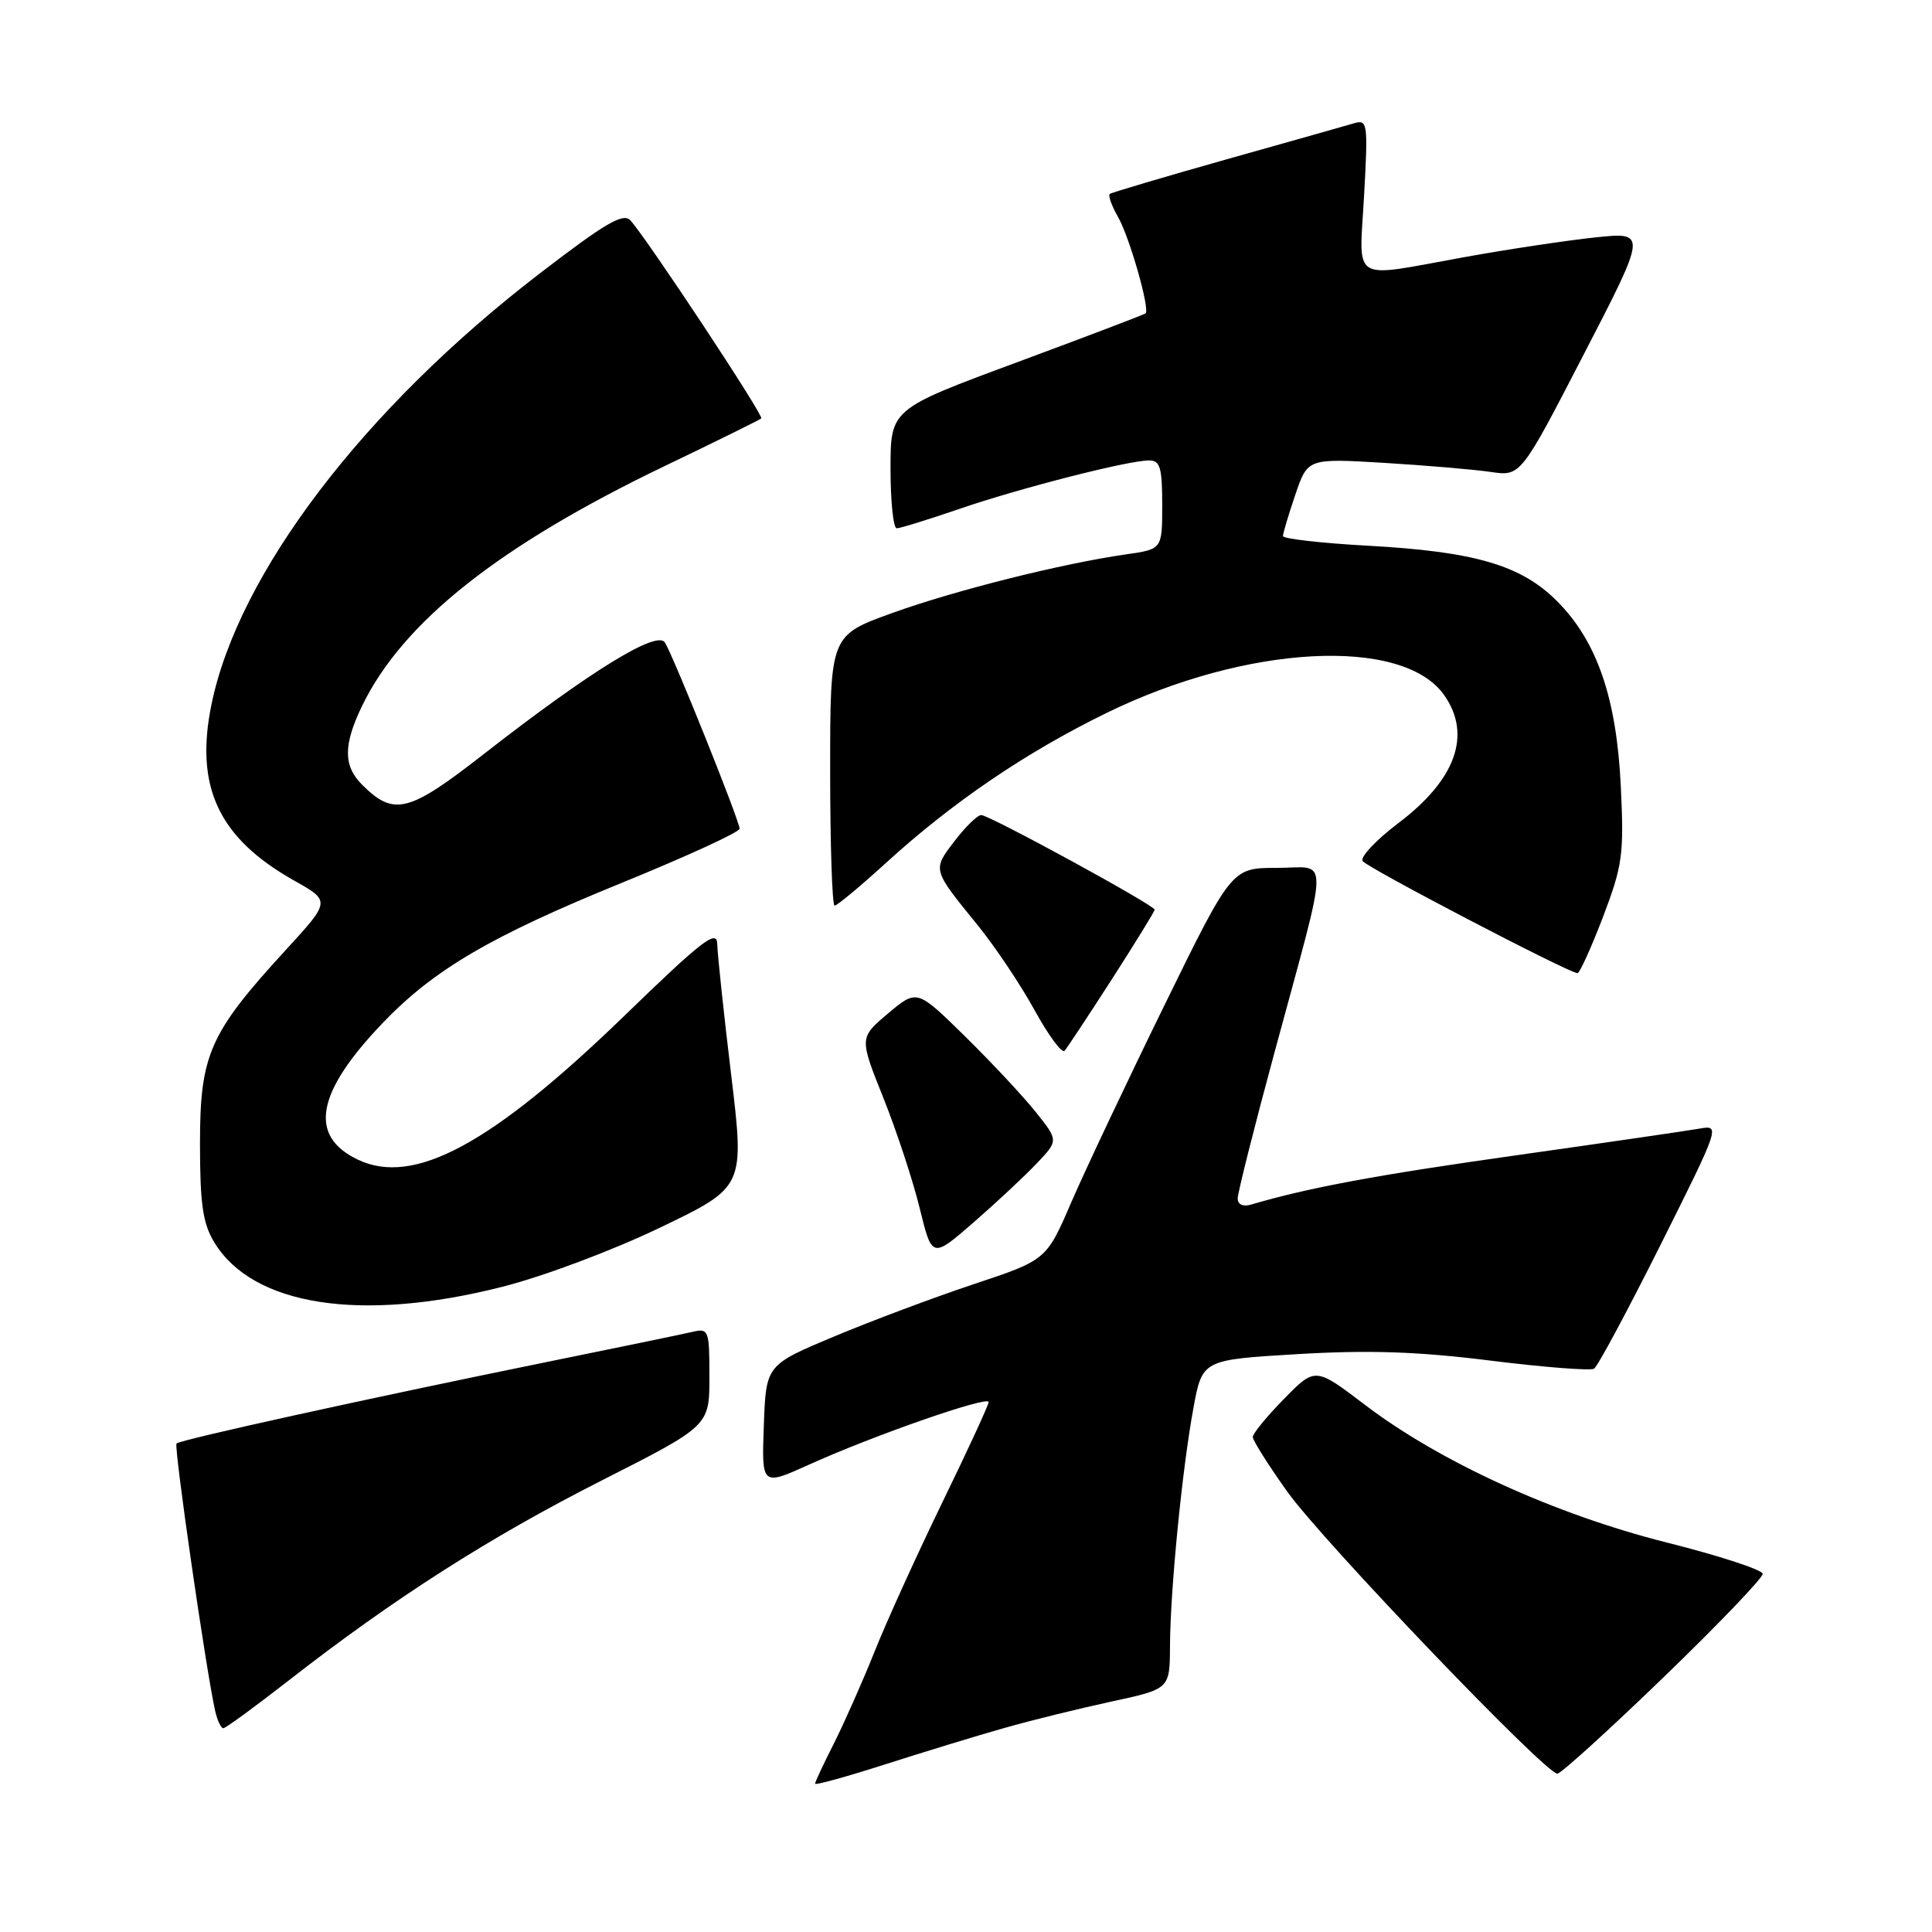 <?xml version="1.0" encoding="UTF-8" standalone="no"?>
<!DOCTYPE svg PUBLIC "-//W3C//DTD SVG 1.1//EN" "http://www.w3.org/Graphics/SVG/1.1/DTD/svg11.dtd" >
<svg xmlns="http://www.w3.org/2000/svg" xmlns:xlink="http://www.w3.org/1999/xlink" version="1.1" viewBox="0 0 256 256">
 <g >
 <path fill="currentColor"
d=" M 133.00 228.99 C 136.57 227.97 142.99 226.39 147.25 225.47 C 155.00 223.80 155.00 223.80 155.03 218.15 C 155.06 210.75 156.64 194.68 158.13 186.60 C 159.31 180.18 159.31 180.18 171.91 179.43 C 181.31 178.87 187.78 179.08 197.44 180.28 C 204.55 181.17 210.75 181.65 211.22 181.36 C 211.69 181.08 215.65 173.69 220.03 164.95 C 227.88 149.26 227.95 149.06 225.24 149.54 C 223.73 149.81 212.82 151.40 201.00 153.07 C 182.46 155.68 173.42 157.36 165.75 159.62 C 164.70 159.93 164.00 159.60 164.00 158.80 C 164.00 158.07 166.19 149.37 168.87 139.48 C 176.25 112.19 176.22 115.00 169.18 115.00 C 163.21 115.00 163.21 115.00 154.27 133.25 C 149.35 143.29 143.83 154.98 141.99 159.22 C 138.66 166.95 138.66 166.95 129.11 170.13 C 123.85 171.88 115.49 175.01 110.53 177.09 C 101.50 180.87 101.50 180.87 101.21 188.89 C 100.92 196.91 100.92 196.91 107.21 194.07 C 115.75 190.20 131.00 184.89 131.00 185.78 C 130.99 186.18 128.25 192.12 124.90 199.00 C 121.56 205.88 117.50 214.79 115.90 218.81 C 114.29 222.83 111.85 228.33 110.49 231.03 C 109.12 233.73 108.00 236.12 108.00 236.35 C 108.00 236.58 112.16 235.43 117.25 233.80 C 122.34 232.17 129.43 230.00 133.00 228.99 Z  M 220.43 222.25 C 227.69 215.24 233.60 209.07 233.57 208.54 C 233.53 208.01 227.81 206.14 220.85 204.39 C 206.07 200.67 190.82 193.72 180.89 186.17 C 174.28 181.14 174.28 181.14 170.14 185.36 C 167.86 187.68 166.00 189.95 166.00 190.41 C 166.00 190.87 168.06 194.13 170.57 197.65 C 175.24 204.19 204.80 235.06 206.36 235.02 C 206.84 235.01 213.17 229.26 220.43 222.25 Z  M 38.32 222.62 C 52.18 211.81 64.89 203.69 79.75 196.16 C 94.00 188.93 94.00 188.93 94.00 182.45 C 94.00 176.23 93.91 175.98 91.75 176.48 C 90.51 176.77 81.73 178.59 72.22 180.52 C 48.52 185.35 23.90 190.77 23.39 191.27 C 23.01 191.65 27.33 221.53 28.52 226.75 C 28.81 227.99 29.29 229.00 29.59 229.00 C 29.89 229.00 33.82 226.13 38.32 222.62 Z  M 66.51 170.52 C 71.98 169.14 81.20 165.68 87.47 162.66 C 98.67 157.28 98.67 157.28 96.88 142.39 C 95.89 134.20 95.07 126.42 95.04 125.11 C 95.01 123.08 93.11 124.54 82.72 134.61 C 65.15 151.62 54.83 157.20 47.42 153.66 C 40.83 150.52 41.89 144.76 50.72 135.54 C 57.50 128.47 65.01 124.06 82.39 116.98 C 90.97 113.48 98.00 110.26 98.00 109.81 C 98.00 108.78 89.24 86.94 88.10 85.13 C 87.05 83.47 78.15 88.96 63.97 100.02 C 54.14 107.69 52.18 108.18 47.97 103.97 C 45.48 101.48 45.48 98.71 47.98 93.53 C 53.36 82.43 66.12 72.31 88.00 61.79 C 94.88 58.49 100.67 55.63 100.87 55.44 C 101.25 55.09 85.69 31.56 83.53 29.20 C 82.57 28.16 80.18 29.57 71.38 36.34 C 48.18 54.19 31.60 75.97 28.03 93.30 C 25.77 104.26 28.96 111.05 39.01 116.70 C 43.81 119.40 43.81 119.40 37.80 125.95 C 27.76 136.90 26.50 139.75 26.50 151.50 C 26.50 159.53 26.87 162.11 28.39 164.61 C 33.49 173.04 47.83 175.26 66.51 170.52 Z  M 137.38 154.15 C 140.26 151.12 140.26 151.12 137.21 147.31 C 135.53 145.21 131.31 140.70 127.83 137.28 C 121.50 131.07 121.50 131.07 117.68 134.28 C 113.86 137.50 113.86 137.50 117.04 145.45 C 118.79 149.82 120.96 156.40 121.86 160.08 C 123.50 166.76 123.50 166.76 129.00 161.98 C 132.03 159.34 135.80 155.82 137.38 154.15 Z  M 147.35 129.72 C 150.46 124.88 153.00 120.75 153.00 120.54 C 153.00 119.95 131.09 108.00 130.02 108.00 C 129.52 108.00 127.92 109.56 126.47 111.46 C 123.54 115.30 123.50 115.15 129.56 122.61 C 131.85 125.43 135.23 130.48 137.08 133.84 C 138.93 137.21 140.72 139.63 141.07 139.23 C 141.41 138.83 144.24 134.55 147.35 129.72 Z  M 212.39 121.54 C 214.99 114.71 215.20 113.25 214.77 104.29 C 214.22 92.51 211.62 84.96 206.30 79.64 C 201.54 74.88 195.43 73.09 181.25 72.31 C 175.06 71.97 170.00 71.39 170.00 71.03 C 170.00 70.66 170.74 68.19 171.64 65.54 C 173.28 60.73 173.28 60.73 183.39 61.33 C 188.95 61.67 195.30 62.21 197.50 62.53 C 201.50 63.13 201.50 63.13 209.87 46.93 C 218.24 30.74 218.24 30.74 211.37 31.46 C 207.59 31.86 199.78 33.03 194.00 34.08 C 178.73 36.83 180.10 37.68 180.75 25.88 C 181.28 16.28 181.21 15.80 179.40 16.34 C 178.36 16.65 170.75 18.80 162.50 21.12 C 154.25 23.45 147.30 25.51 147.05 25.70 C 146.81 25.90 147.31 27.29 148.16 28.78 C 149.67 31.42 152.39 40.96 151.80 41.52 C 151.63 41.68 143.96 44.59 134.75 48.01 C 118.00 54.21 118.00 54.21 118.00 62.10 C 118.00 66.45 118.37 70.00 118.82 70.00 C 119.28 70.00 122.99 68.85 127.07 67.45 C 135.14 64.68 149.44 61.02 152.25 61.01 C 153.72 61.00 154.00 61.94 154.00 66.89 C 154.00 72.77 154.00 72.77 149.25 73.45 C 140.73 74.67 126.67 78.19 118.25 81.22 C 110.00 84.19 110.00 84.19 110.00 102.09 C 110.00 111.94 110.27 120.00 110.59 120.00 C 110.92 120.00 113.96 117.47 117.34 114.39 C 126.20 106.31 135.84 99.75 146.56 94.50 C 165.13 85.40 185.89 84.30 191.37 92.12 C 195.04 97.36 192.91 103.31 185.31 109.05 C 182.36 111.28 180.22 113.55 180.55 114.09 C 181.08 114.94 207.64 128.81 209.02 128.95 C 209.30 128.98 210.82 125.64 212.39 121.54 Z "/>
</g>
</svg>